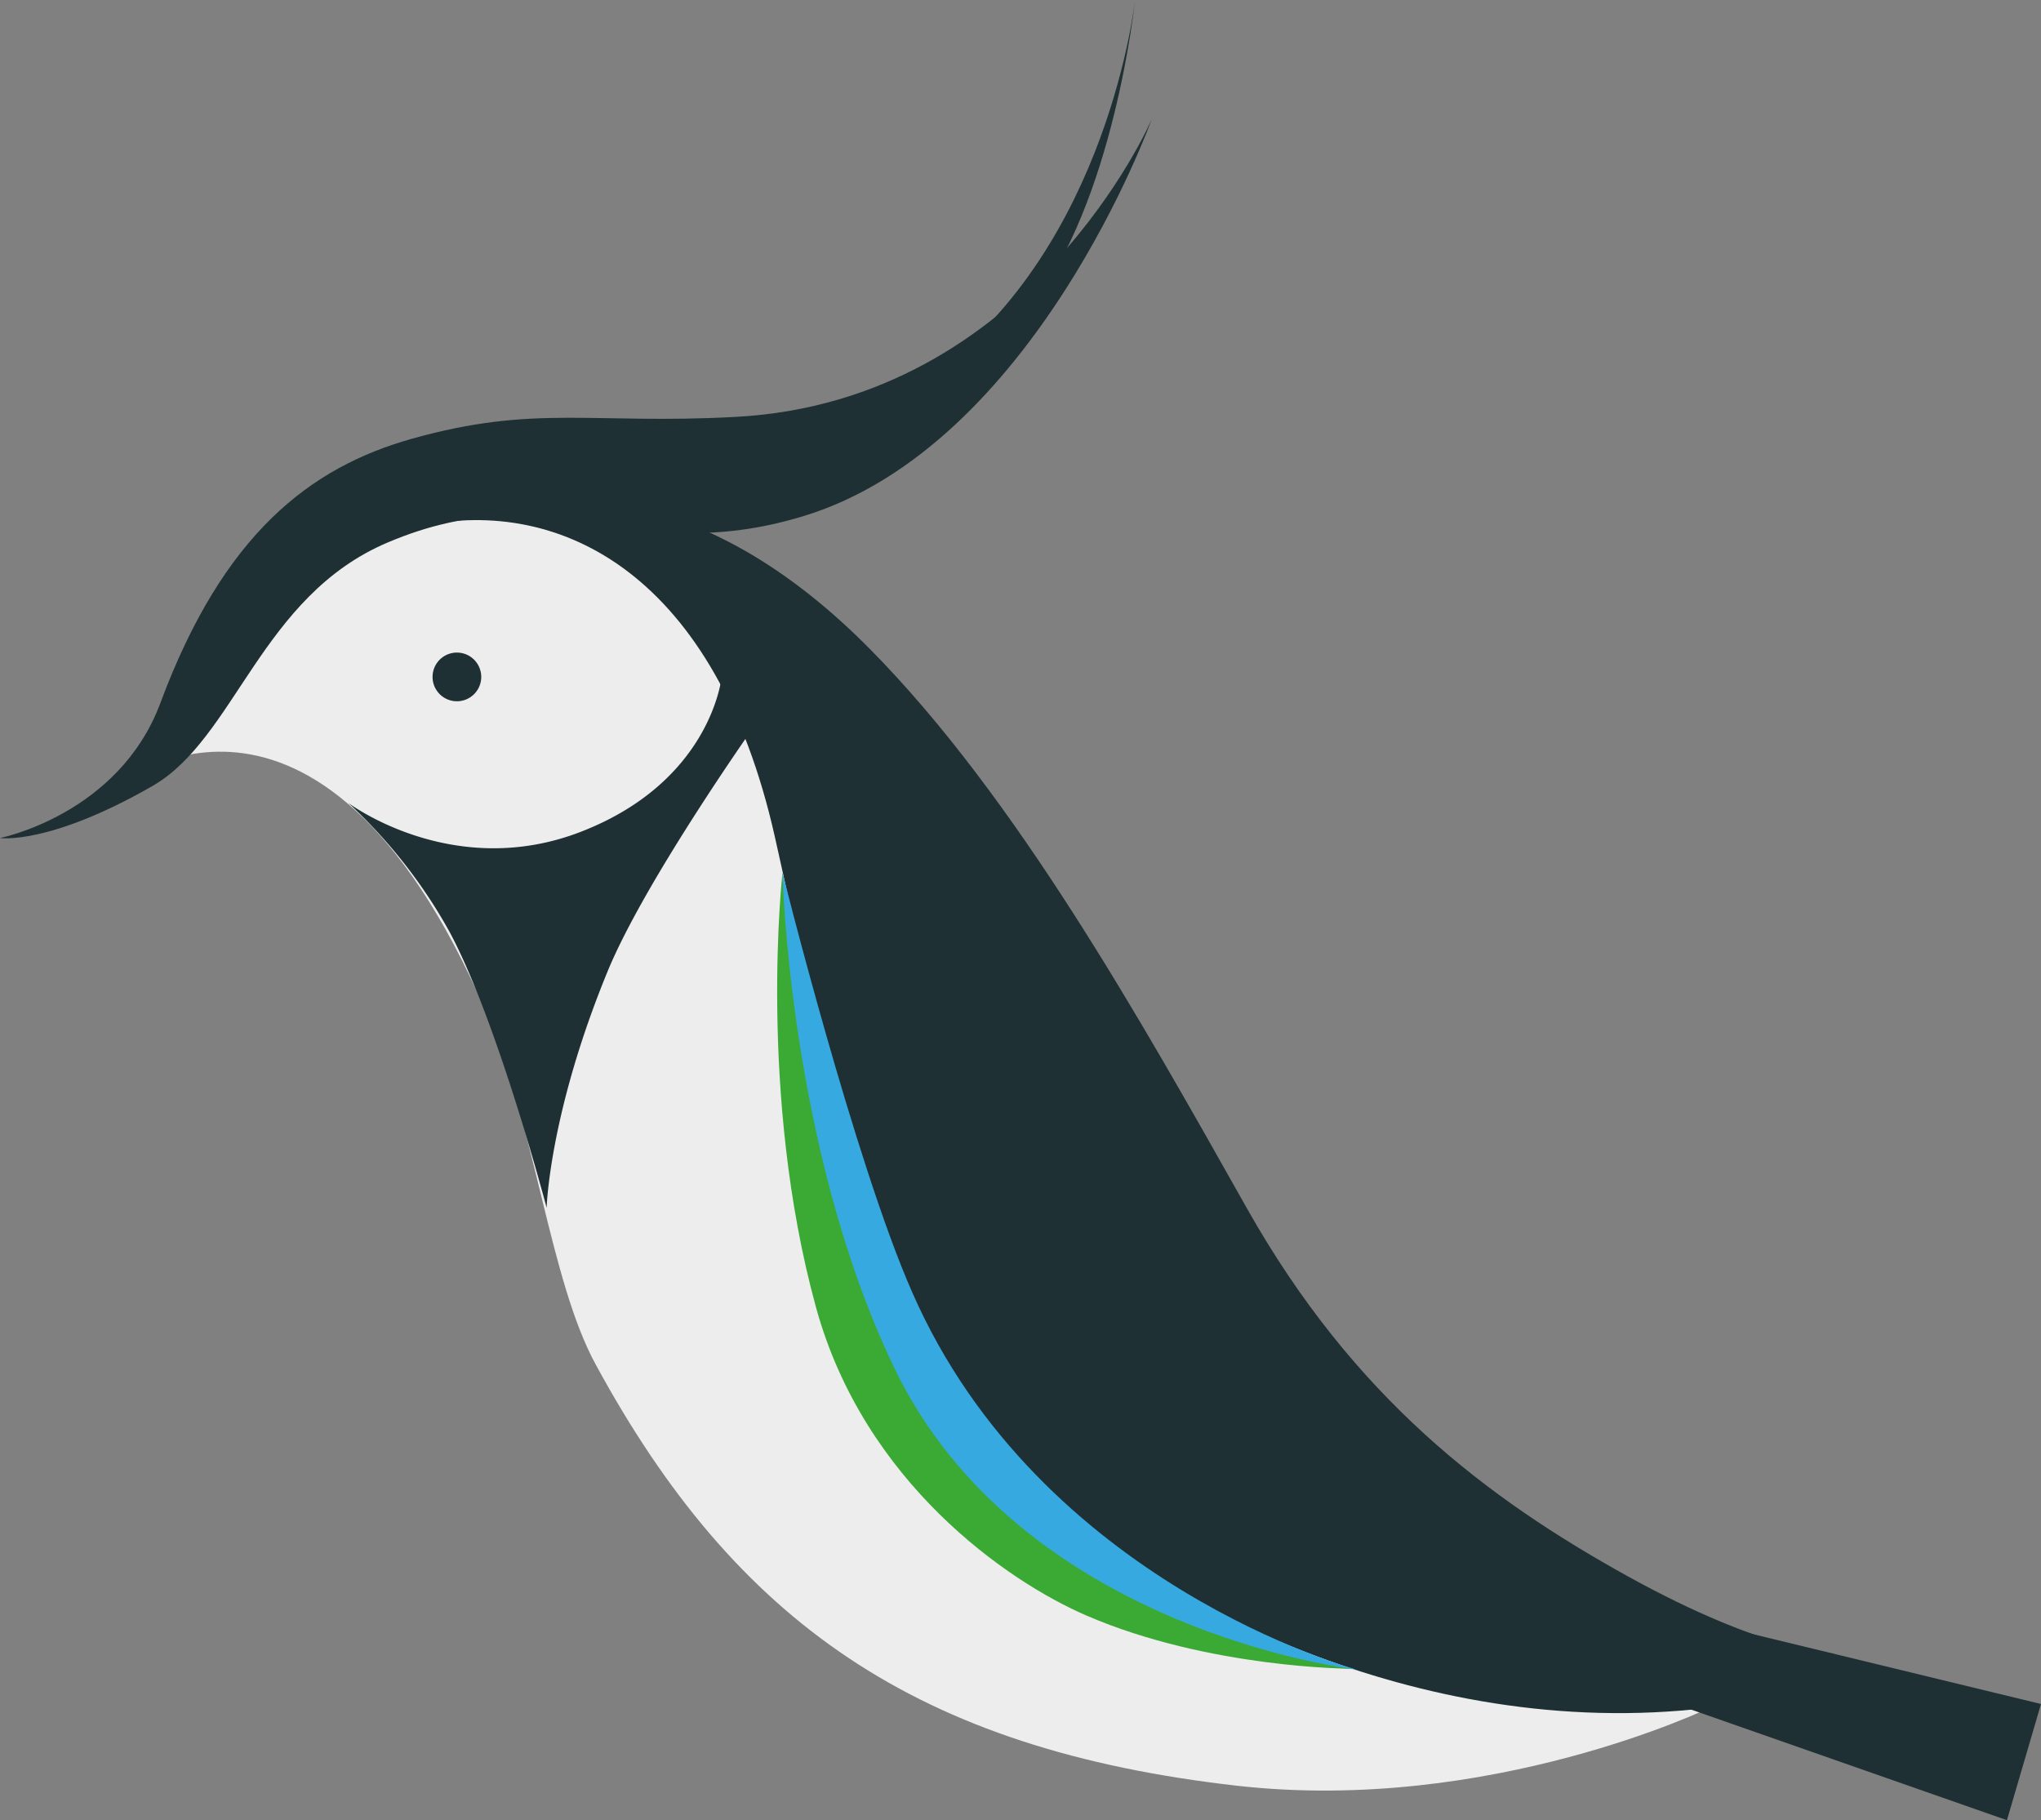 <svg id="Ebene_1" data-name="Ebene 1" xmlns="http://www.w3.org/2000/svg" viewBox="0 0 243.85 217.44"><rect x="0" y="0" width="243.85" height="217.44" fill="#808080" stroke="none"/><defs><style>.cls-1{fill:#1e3033;}.cls-2{fill:#ededed;}.cls-3{fill:#36a9e1;}.cls-4{fill:#3aaa35;}</style></defs><title>kirbitz-logo</title><path class="cls-1" d="M183.08,213.69s18.08-12.58,34.39,7.12c10.23,12.35,14.95,28.89,26.56,52.93,13.48,27.91,42.68,51.78,70.63,58.39,15.87,3.75,41.26.84,74.85-14.61,0,0-8,0-24.7-9.25S332.14,287,319.38,264.37s-27.6-49.16-45-66.78c-19-19.26-35-18.29-41.59-17.78-8.63.67-19.8,1.71-30.41,14.89Z" transform="translate(-170.39 -120)"/><path class="cls-2" d="M184.2,214s22.11-28.12,36.4-31.15c16.94-3.59,35.32,5.92,42.34,37,7.6,33.71,12.4,63.82,33.73,80.82,11.48,9.15,42,27.67,78,23.33,0,0-26.31,12.71-56.43,9.33C280,329,258.31,313.84,241.56,283c-5.53-10.16-7.2-28.53-13.2-42.35C208.14,194.17,184.2,214,184.2,214Z" transform="translate(-170.39 -120)"/><path class="cls-1" d="M170.39,220.11s14.2-2.8,19.17-16.15c7.5-20.16,17.87-28.14,30.09-31.56,14.67-4.11,21.49-1.67,38.67-2.6,35.23-1.91,49.67-35.55,49.67-35.55s-14,39.11-41.75,47.45c-21,6.31-29.75-5.27-49.52,3.1-15.22,6.44-18.2,23.45-28.16,29.12C176.2,221,170.39,220.11,170.39,220.11Z" transform="translate(-170.39 -120)"/><path class="cls-1" d="M212,215.91s12.45,9.4,27.8,3.45c15.64-6.06,16.81-18.51,16.81-18.51l4.56,4.95S247.56,224.94,243,236c-7,17-7.3,28.28-7.3,28.28s-5.85-22.25-11.62-33A61.45,61.45,0,0,0,212,215.91Z" transform="translate(-170.39 -120)"/><circle class="cls-1" cx="224.98" cy="200.87" r="2.91" transform="translate(-160.64 292.15) rotate(-86.23)"/><polygon class="cls-1" points="239.78 217.44 174.96 194.74 180.58 188.22 243.85 203.56 239.78 217.44"/><path class="cls-1" d="M306,120s-3.12,29.18-24,44.5l2.28,1.82s1.74-.49,9-9.37C303.5,144.39,306,120,306,120Z" transform="translate(-170.39 -120)"/><path class="cls-3" d="M263.88,224.25s-.48,32.68,14.13,61c16.63,32.25,54.35,34.17,54.35,34.17s-37.73-10.17-53-45.08C272.48,258.69,263.88,224.25,263.88,224.25Z" transform="translate(-170.39 -120)"/><path class="cls-4" d="M263.88,224.25s-3,26.42,4,51.92c5.74,20.89,22.82,32.73,32.33,36.83,14.67,6.33,31.69,6.35,31.69,6.35s-39.69-4.69-54.69-36C264.61,257.11,263.88,224.25,263.88,224.25Z" transform="translate(-170.39 -120)"/></svg>
